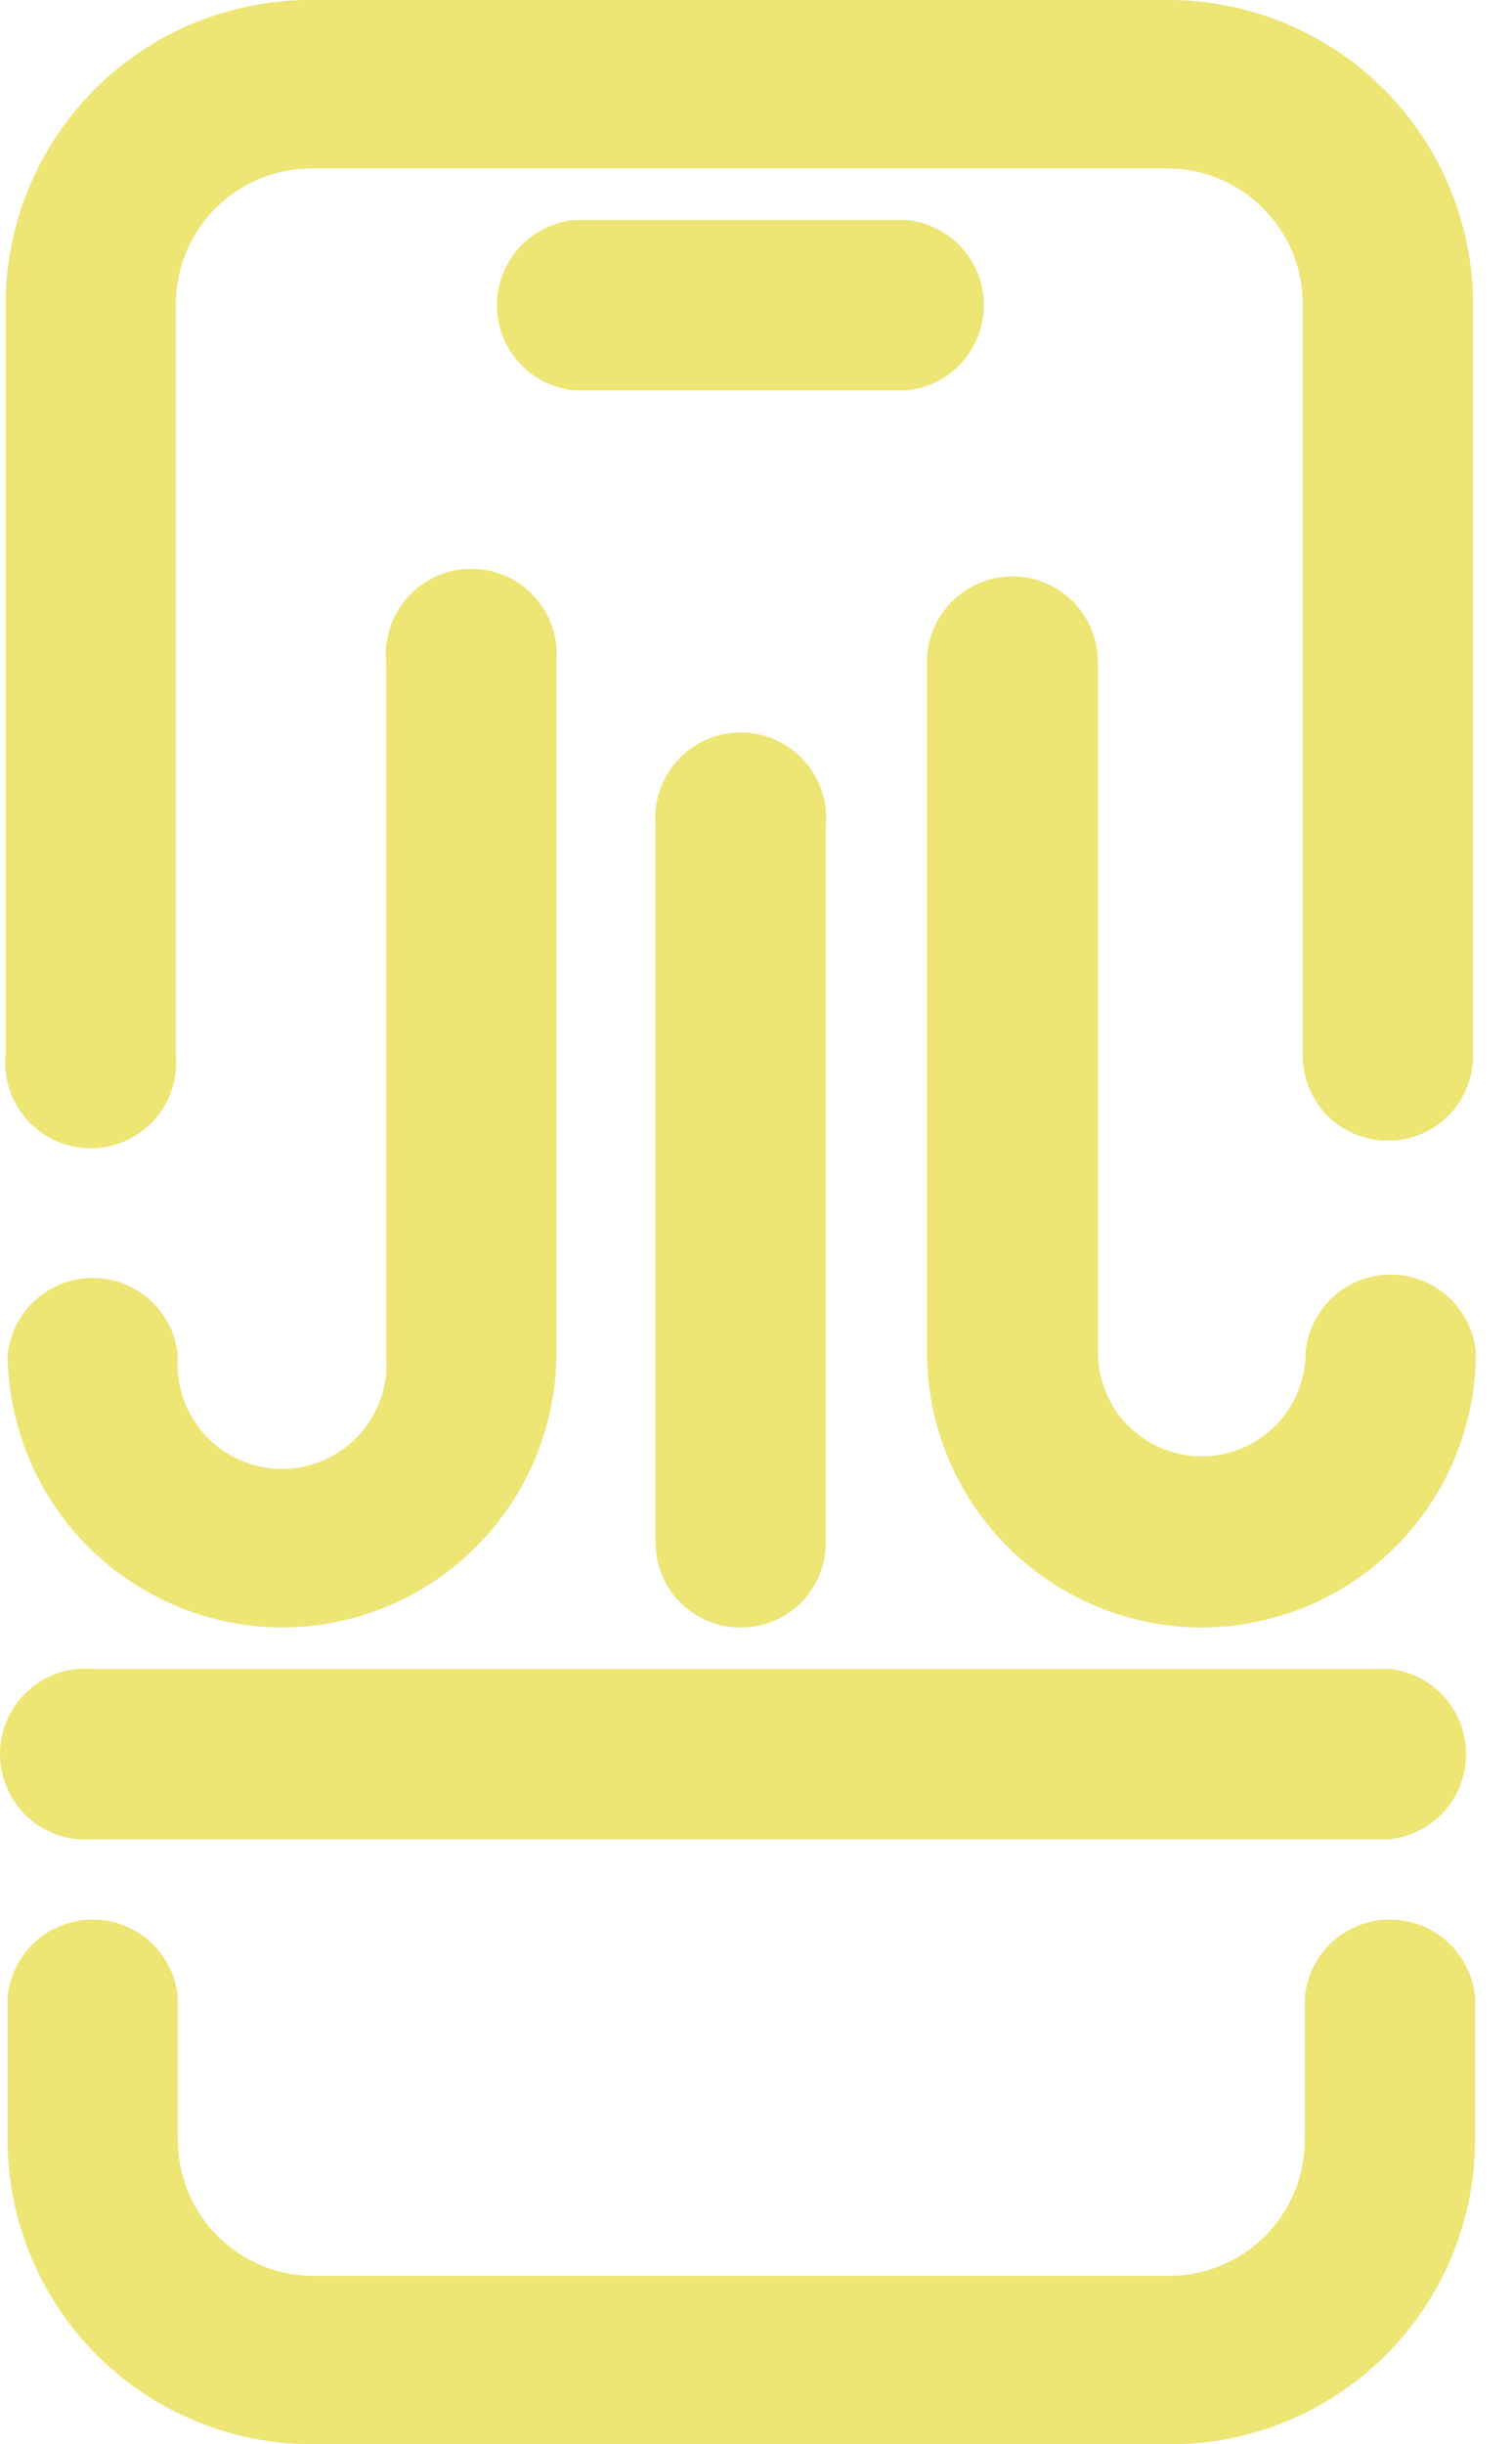 <svg width="39" height="63" viewBox="0 0 39 63" fill="none" xmlns="http://www.w3.org/2000/svg">
<path d="M30.155 63H8.035C5.957 62.995 3.966 62.168 2.497 60.699C1.027 59.229 0.2 57.238 0.195 55.16V51.485C0.244 50.936 0.497 50.426 0.903 50.054C1.31 49.682 1.841 49.476 2.392 49.476C2.942 49.476 3.473 49.682 3.88 50.054C4.286 50.426 4.539 50.936 4.588 51.485V55.16C4.588 56.088 4.957 56.979 5.613 57.635C6.269 58.291 7.16 58.66 8.088 58.66H30.155C31.084 58.66 31.974 58.291 32.63 57.635C33.286 56.979 33.655 56.088 33.655 55.16V51.485C33.704 50.936 33.957 50.426 34.363 50.054C34.77 49.682 35.301 49.476 35.852 49.476C36.402 49.476 36.933 49.682 37.34 50.054C37.746 50.426 37.999 50.936 38.048 51.485V55.16C38.045 56.193 37.839 57.216 37.441 58.17C37.043 59.123 36.461 59.989 35.728 60.717C34.995 61.446 34.125 62.022 33.169 62.414C32.213 62.805 31.189 63.005 30.155 63Z" fill="#EDE574"/>
<path d="M35.809 29.4C35.518 29.402 35.23 29.347 34.962 29.237C34.693 29.127 34.449 28.965 34.244 28.759C34.039 28.554 33.877 28.31 33.767 28.041C33.657 27.773 33.601 27.485 33.603 27.195V7.84C33.603 6.912 33.235 6.021 32.578 5.365C31.922 4.709 31.032 4.34 30.104 4.34H8.036C7.108 4.34 6.218 4.709 5.561 5.365C4.905 6.021 4.536 6.912 4.536 7.84V27.195C4.563 27.5 4.527 27.807 4.429 28.097C4.331 28.387 4.173 28.654 3.967 28.879C3.76 29.105 3.509 29.286 3.229 29.409C2.949 29.532 2.646 29.596 2.34 29.596C2.034 29.596 1.731 29.532 1.451 29.409C1.171 29.286 0.919 29.105 0.713 28.879C0.506 28.654 0.349 28.387 0.251 28.097C0.153 27.807 0.116 27.5 0.144 27.195V7.84C0.148 5.762 0.976 3.771 2.445 2.301C3.914 0.832 5.906 0.005 7.984 0H30.156C32.234 0.005 34.225 0.832 35.695 2.301C37.164 3.771 37.991 5.762 37.996 7.84V27.195C37.998 27.484 37.943 27.77 37.834 28.038C37.726 28.305 37.565 28.548 37.361 28.753C37.158 28.958 36.916 29.121 36.65 29.232C36.383 29.343 36.097 29.4 35.809 29.4Z" fill="#EDE574"/>
<path d="M23.367 10.062H14.827C14.278 10.013 13.768 9.761 13.396 9.354C13.024 8.948 12.818 8.417 12.818 7.866C12.818 7.315 13.024 6.784 13.396 6.378C13.768 5.972 14.278 5.719 14.827 5.67H23.367C23.916 5.719 24.426 5.972 24.798 6.378C25.17 6.784 25.376 7.315 25.376 7.866C25.376 8.417 25.17 8.948 24.798 9.354C24.426 9.761 23.916 10.013 23.367 10.062Z" fill="#EDE574"/>
<path d="M7.283 41.948C5.42 41.943 3.633 41.207 2.307 39.898C0.981 38.588 0.223 36.811 0.195 34.948C0.244 34.399 0.497 33.889 0.903 33.517C1.31 33.145 1.841 32.939 2.392 32.939C2.942 32.939 3.473 33.145 3.88 33.517C4.286 33.889 4.539 34.399 4.588 34.948C4.558 35.319 4.605 35.692 4.726 36.044C4.848 36.395 5.041 36.718 5.293 36.992C5.546 37.266 5.852 37.484 6.193 37.633C6.534 37.782 6.902 37.86 7.274 37.86C7.646 37.86 8.014 37.782 8.355 37.633C8.696 37.484 9.003 37.266 9.255 36.992C9.507 36.718 9.7 36.395 9.822 36.044C9.943 35.692 9.99 35.319 9.96 34.948V17.063C9.933 16.758 9.97 16.451 10.068 16.16C10.166 15.87 10.323 15.604 10.53 15.378C10.736 15.152 10.987 14.972 11.268 14.848C11.548 14.725 11.85 14.661 12.156 14.661C12.463 14.661 12.765 14.725 13.046 14.848C13.326 14.972 13.577 15.152 13.784 15.378C13.99 15.604 14.148 15.87 14.245 16.16C14.344 16.451 14.38 16.758 14.353 17.063V34.86C14.353 36.737 13.608 38.537 12.283 39.865C10.958 41.194 9.159 41.943 7.283 41.948Z" fill="#EDE574"/>
<path d="M30.91 41.947C29.062 41.92 27.297 41.174 25.99 39.867C24.683 38.56 23.937 36.795 23.91 34.947V17.062C23.91 16.478 24.142 15.917 24.556 15.503C24.97 15.09 25.53 14.857 26.115 14.857C26.7 14.857 27.261 15.09 27.674 15.503C28.088 15.917 28.32 16.478 28.32 17.062V34.86C28.32 35.57 28.602 36.251 29.104 36.753C29.607 37.255 30.288 37.537 30.998 37.537C31.708 37.537 32.389 37.255 32.891 36.753C33.393 36.251 33.675 35.57 33.675 34.86C33.724 34.311 33.977 33.801 34.383 33.429C34.79 33.057 35.321 32.851 35.871 32.851C36.422 32.851 36.953 33.057 37.36 33.429C37.766 33.801 38.019 34.311 38.068 34.86C38.068 35.797 37.882 36.724 37.522 37.588C37.161 38.453 36.633 39.237 35.967 39.896C35.301 40.556 34.512 41.076 33.644 41.428C32.776 41.78 31.847 41.957 30.91 41.947Z" fill="#EDE574"/>
<path d="M19.097 41.947C18.526 41.947 17.977 41.724 17.568 41.325C17.159 40.926 16.923 40.383 16.909 39.812V21.28C16.882 20.975 16.918 20.668 17.016 20.378C17.114 20.088 17.272 19.821 17.478 19.596C17.685 19.37 17.936 19.189 18.216 19.066C18.497 18.942 18.799 18.879 19.105 18.879C19.412 18.879 19.714 18.942 19.994 19.066C20.274 19.189 20.526 19.37 20.733 19.596C20.939 19.821 21.096 20.088 21.194 20.378C21.292 20.668 21.329 20.975 21.302 21.28V39.812C21.288 40.386 21.049 40.932 20.636 41.331C20.224 41.731 19.671 41.952 19.097 41.947Z" fill="#EDE574"/>
<path d="M35.809 47.407H2.401C2.096 47.435 1.789 47.398 1.499 47.3C1.209 47.202 0.943 47.045 0.717 46.838C0.491 46.632 0.311 46.38 0.187 46.1C0.064 45.82 0 45.517 0 45.211C0 44.905 0.064 44.602 0.187 44.322C0.311 44.042 0.491 43.791 0.717 43.584C0.943 43.377 1.209 43.22 1.499 43.122C1.789 43.024 2.096 42.988 2.401 43.015H35.809C36.357 43.064 36.868 43.316 37.239 43.723C37.611 44.129 37.817 44.66 37.817 45.211C37.817 45.762 37.611 46.293 37.239 46.699C36.868 47.106 36.357 47.358 35.809 47.407Z" fill="#EDE574"/>
</svg>
